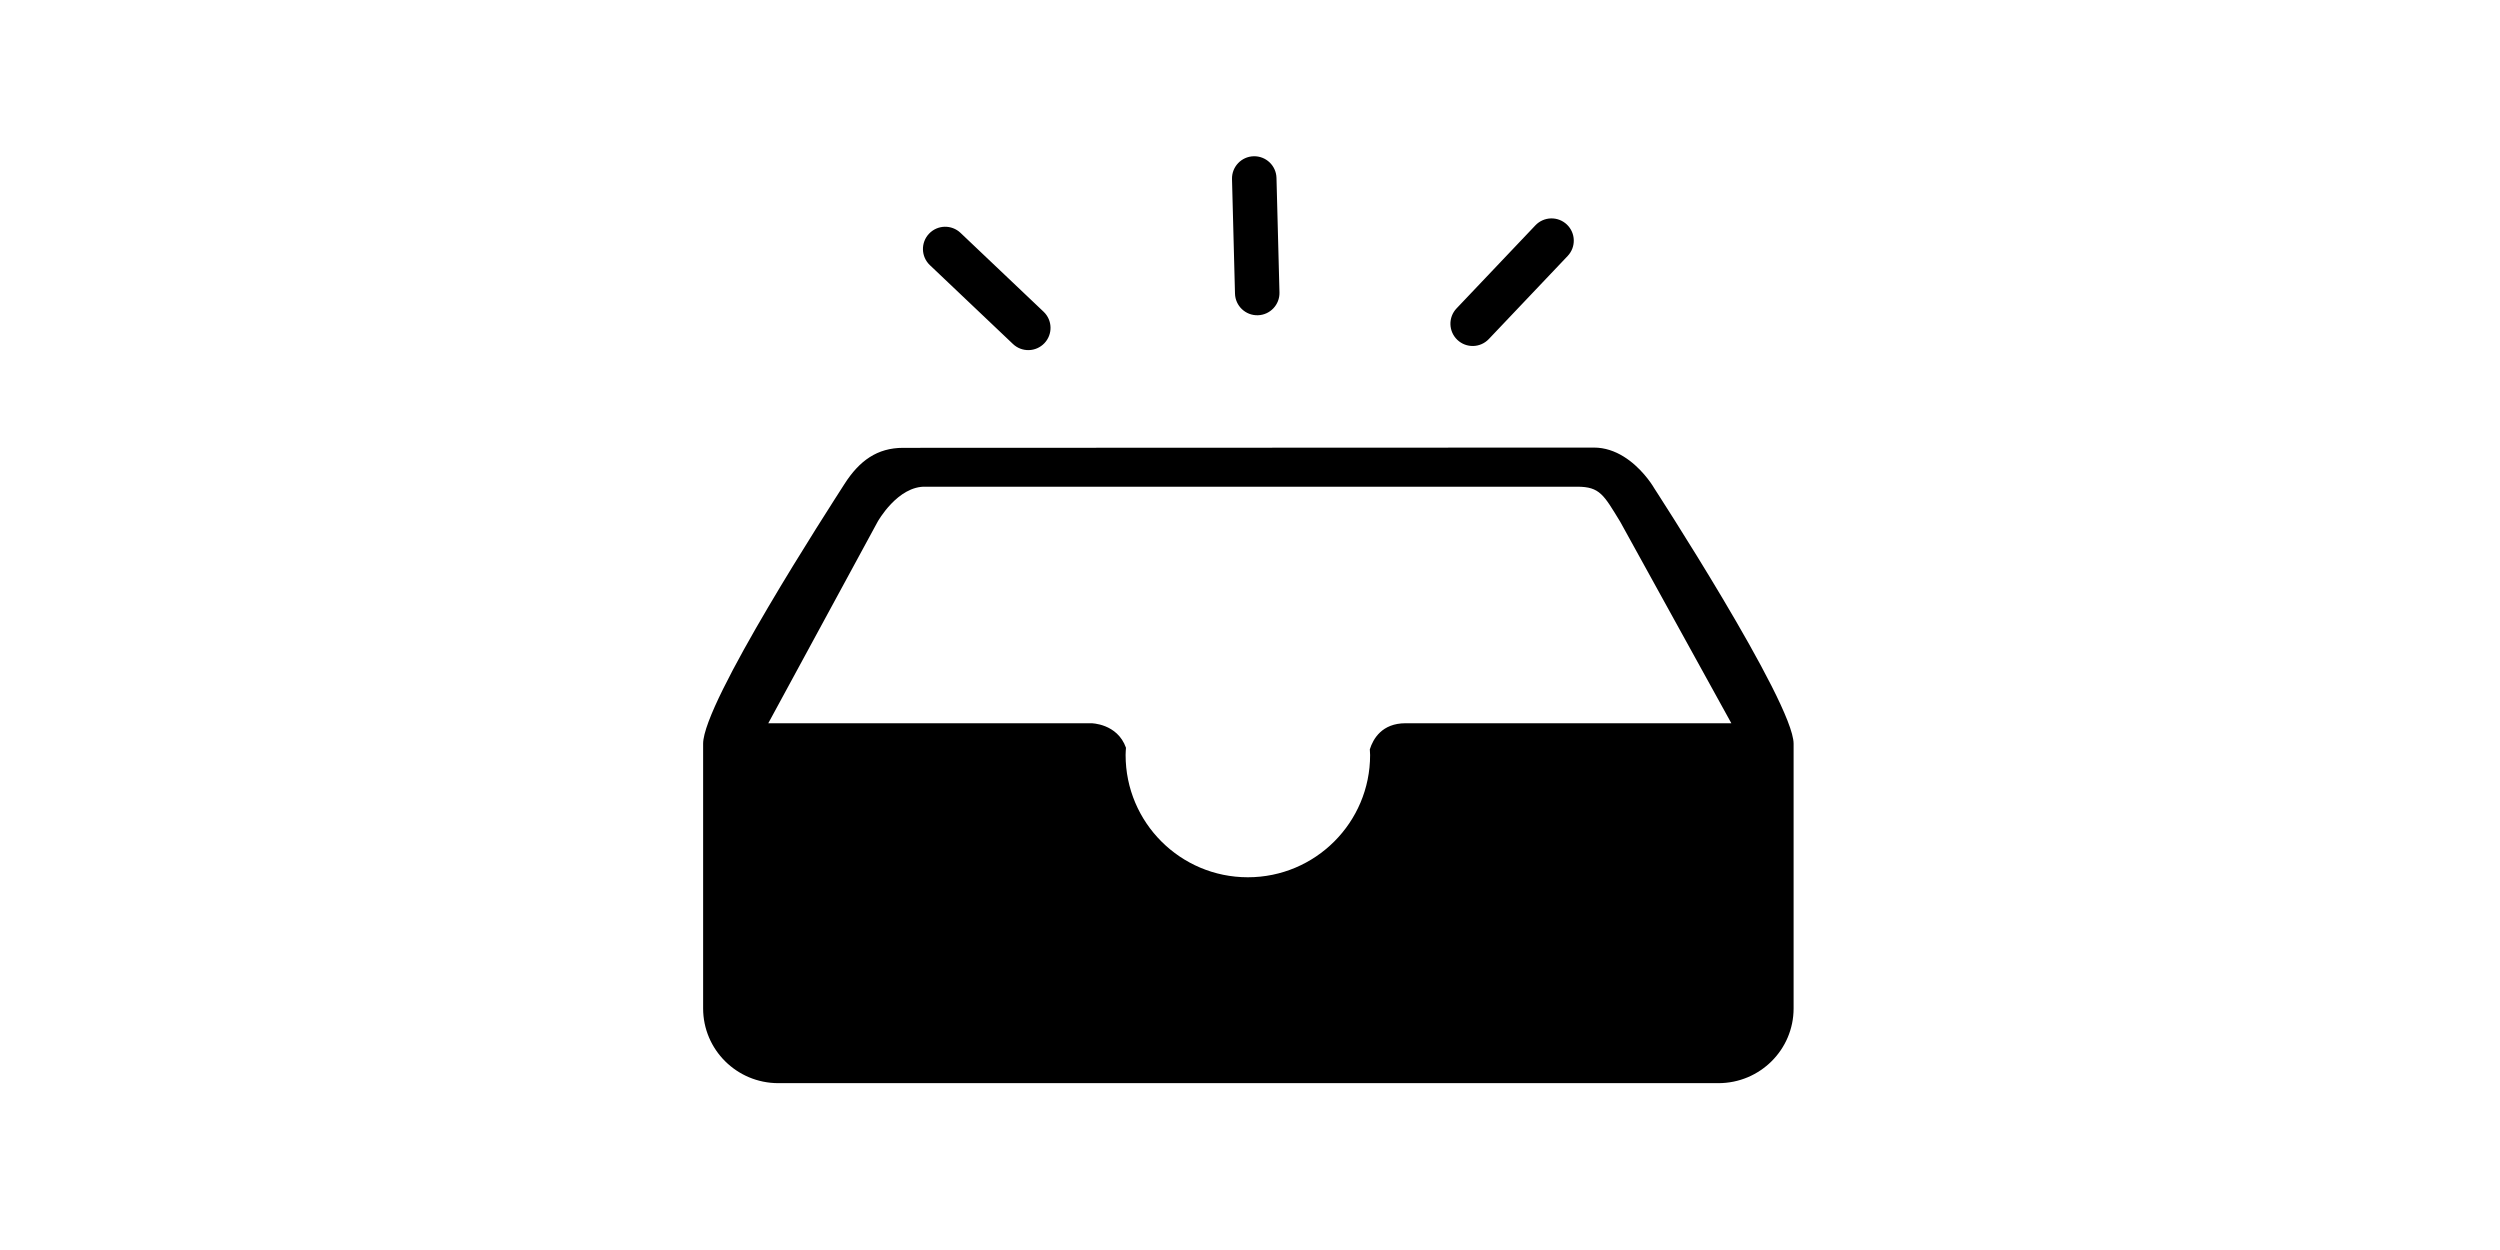 <?xml version="1.0" standalone="no"?><!DOCTYPE svg PUBLIC "-//W3C//DTD SVG 1.1//EN" "http://www.w3.org/Graphics/SVG/1.1/DTD/svg11.dtd"><svg class="icon" height="512" viewBox="0 0 1024 1024" version="1.1" xmlns="http://www.w3.org/2000/svg"><path d="M841.564 397.518C850.966 414.968 830.306 366.657 793.725 366.657 793.725 366.657 248.902 366.871 227.806 366.871 206.709 366.871 192.009 377.344 179.755 396.555 167.501 415.767 64.001 575.394 64.001 609.21L64.001 826.099C64.001 859.911 91.588 887.322 125.613 887.322L895.713 887.322C929.737 887.322 957.319 859.911 957.319 826.099L957.319 609.21C957.316 575.393 841.564 397.518 841.564 397.518 841.564 397.518 824.936 366.657 841.564 397.518L841.564 397.518ZM639.417 592.477 639.417 592.482C620.058 592.482 612.834 605.355 610.158 613.856 610.229 615.408 610.392 616.937 610.392 618.507 610.392 673.817 565.552 718.656 510.244 718.656 454.932 718.656 410.095 673.816 410.095 618.507 410.095 616.498 410.28 614.534 410.396 612.555 403.289 592.554 381.907 592.477 381.907 592.477L117.38 592.477 206.957 427.411C206.957 427.411 223.406 397.822 246.506 398.711L780.059 398.711C798.651 398.711 801.802 405.414 815.274 427.411L906.316 592.477 639.417 592.477 639.417 592.477 639.417 592.477ZM317.823 281.808C317.823 281.808 317.824 281.809 317.823 281.808L249.755 217.198C242.455 210.269 242.154 198.734 249.084 191.434 256.013 184.135 267.548 183.835 274.847 190.762L274.847 190.762 342.916 255.372C350.215 262.301 350.517 273.836 343.587 281.136 336.658 288.436 325.123 288.737 317.823 281.808L317.823 281.808 317.823 281.808ZM505.378 253.26C501.995 250.049 499.837 245.549 499.705 240.516L497.26 146.699C496.998 136.638 504.942 128.269 515.002 128.006 525.062 127.745 533.433 135.688 533.695 145.749L536.141 239.566C536.403 249.628 528.459 257.996 518.399 258.259 513.368 258.391 508.76 256.47 505.378 253.26L505.378 253.26 505.378 253.26ZM681.864 278.427C674.565 271.498 674.264 259.963 681.192 252.663L745.802 184.594C752.732 177.295 764.267 176.995 771.565 183.923 778.865 190.852 779.167 202.387 772.238 209.686L707.628 277.755C700.7 285.055 689.165 285.356 681.864 278.427L681.864 278.427 681.864 278.427Z" /></svg>